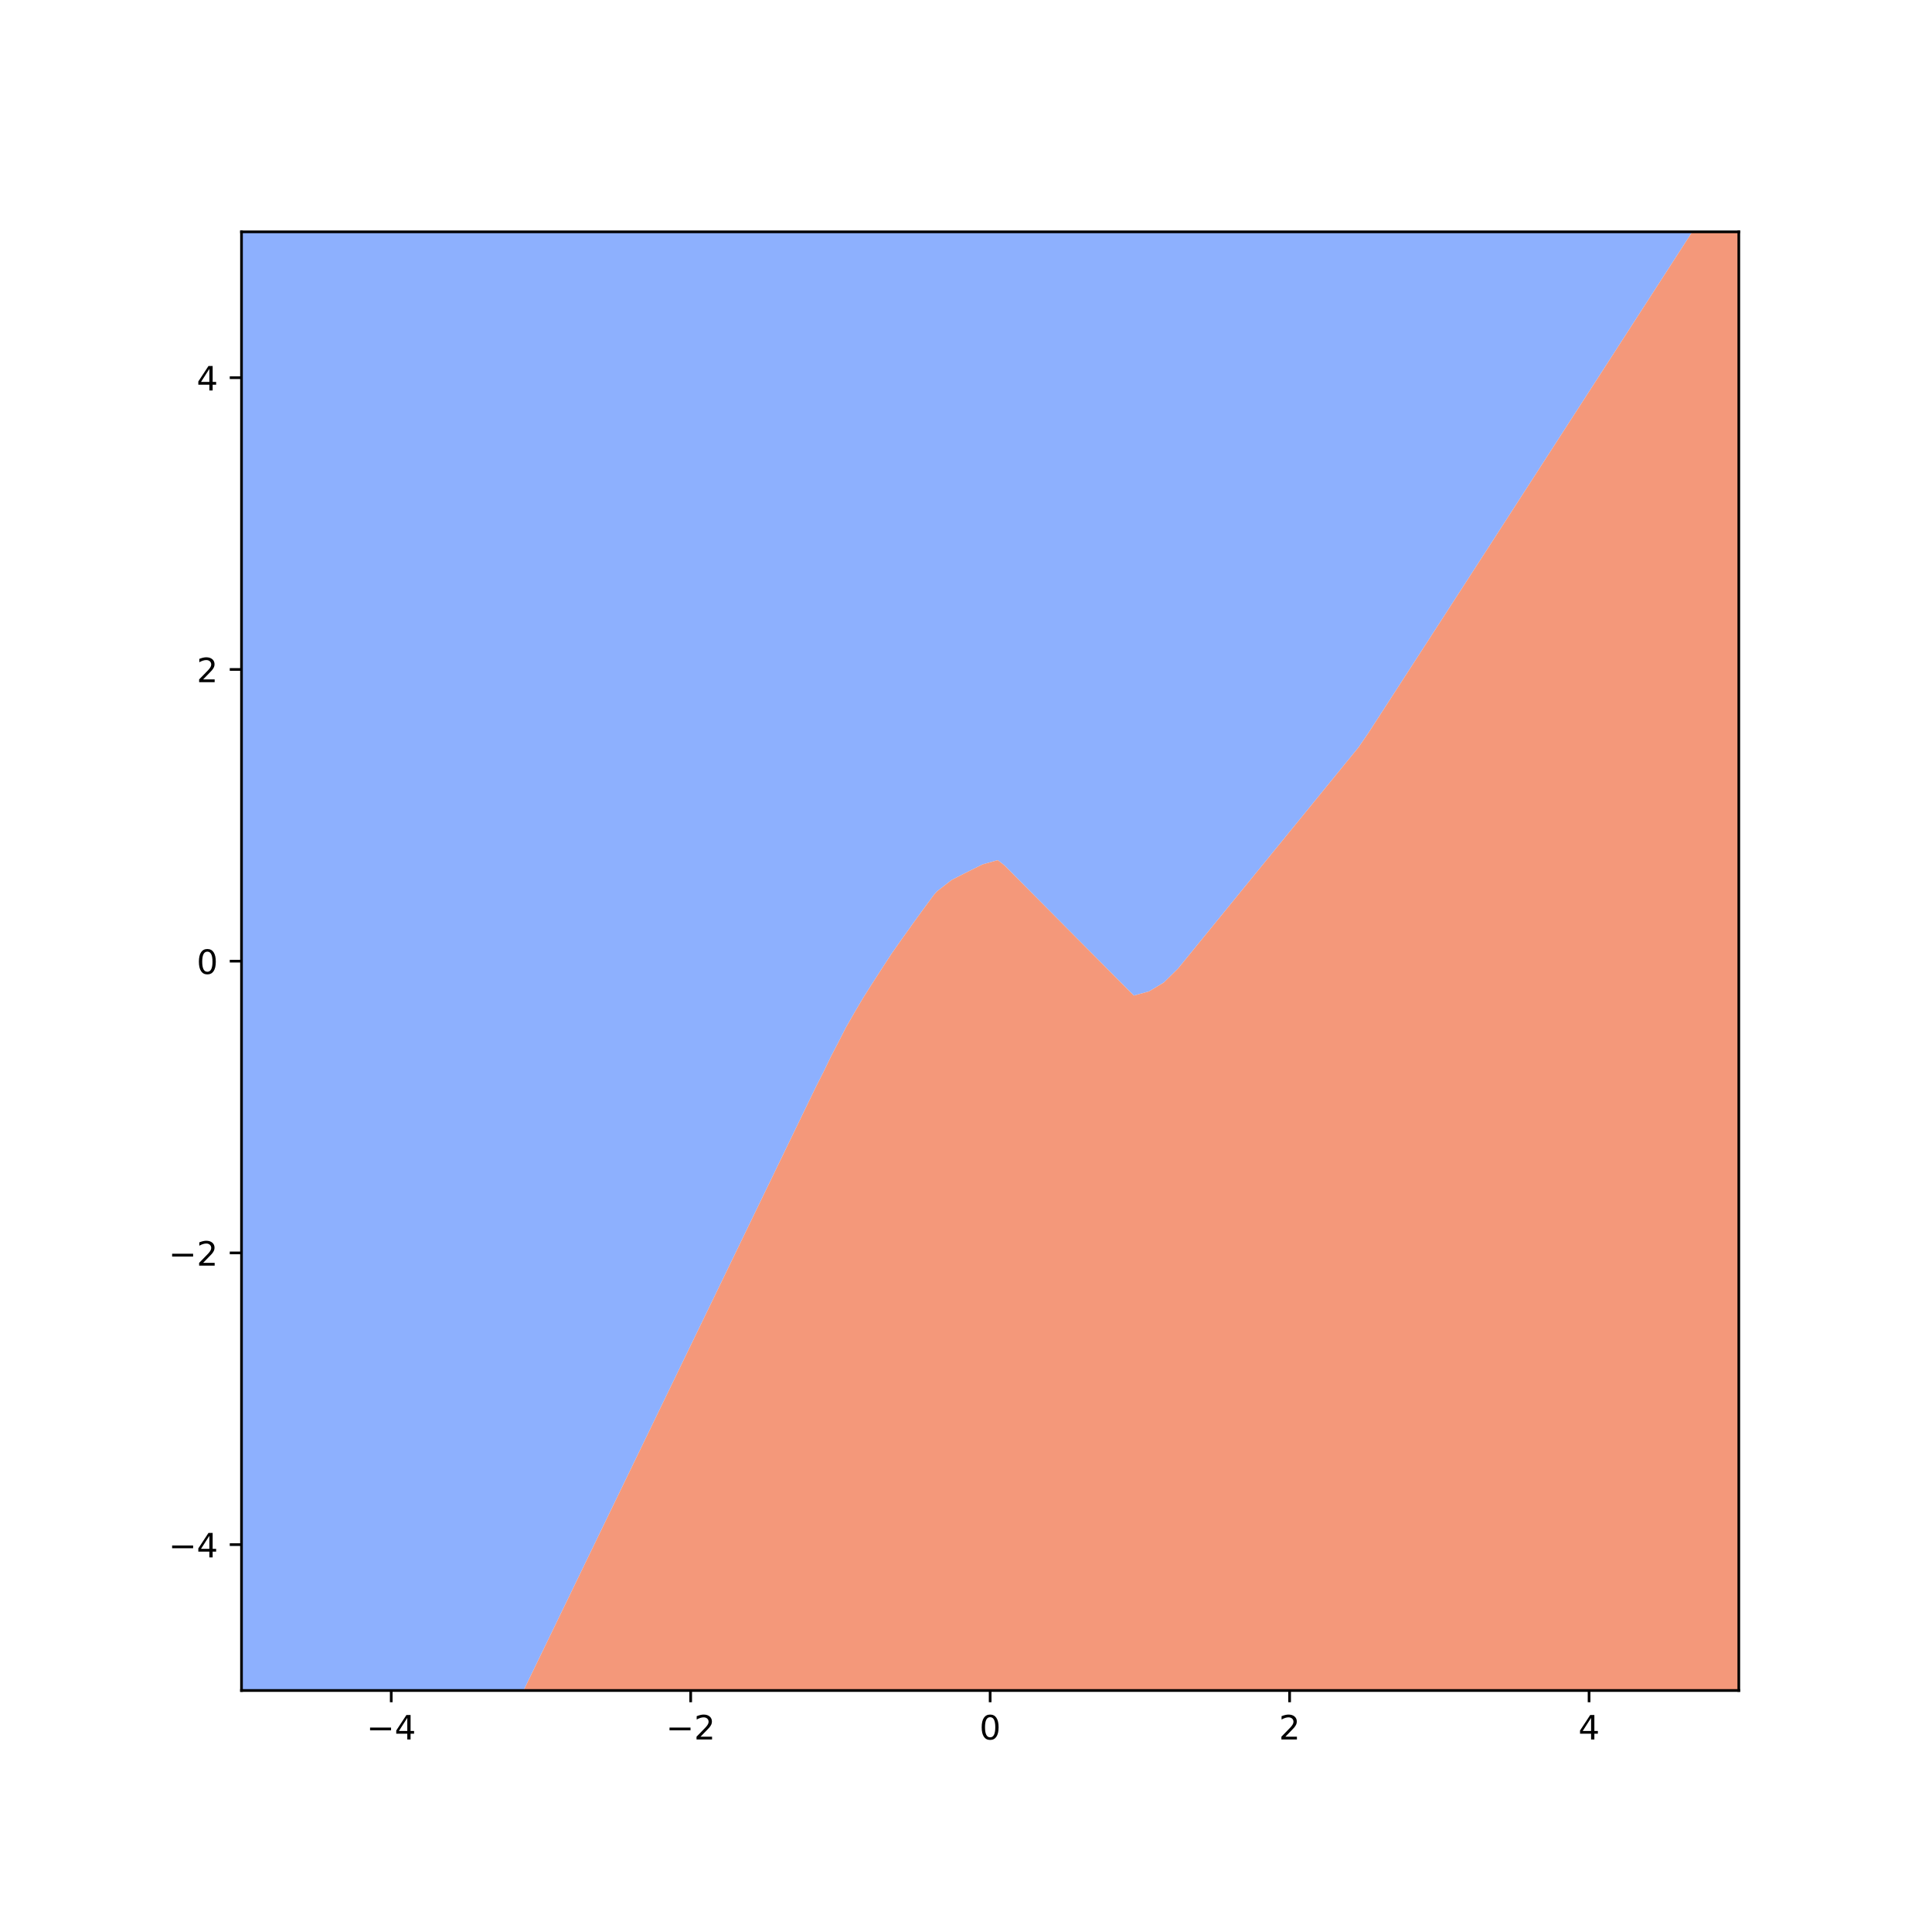 <?xml version="1.0" encoding="utf-8" standalone="no"?>
<!DOCTYPE svg PUBLIC "-//W3C//DTD SVG 1.1//EN"
  "http://www.w3.org/Graphics/SVG/1.1/DTD/svg11.dtd">
<!-- Created with matplotlib (http://matplotlib.org/) -->
<svg height="576pt" version="1.1" viewBox="0 0 576 576" width="576pt" xmlns="http://www.w3.org/2000/svg" xmlns:xlink="http://www.w3.org/1999/xlink">
 <defs>
  <style type="text/css">
*{stroke-linecap:butt;stroke-linejoin:round;}
  </style>
 </defs>
 <g id="figure_1">
  <g id="patch_1">
   <path d="M 0 576 
L 576 576 
L 576 0 
L 0 0 
z
" style="fill:#ffffff;"/>
  </g>
  <g id="axes_1">
   <g id="patch_2">
    <path d="M 72 504 
L 518.4 504 
L 518.4 69.12 
L 72 69.12 
z
" style="fill:#ffffff;"/>
   </g>
   <g id="PathCollection_1">
    <path clip-path="url(#p5119a55cad)" d="M 76.509 504 
L 81.018 504 
L 85.527 504 
L 90.036 504 
L 94.545 504 
L 99.055 504 
L 103.564 504 
L 108.073 504 
L 112.582 504 
L 117.091 504 
L 121.6 504 
L 126.109 504 
L 130.618 504 
L 135.127 504 
L 139.636 504 
L 144.145 504 
L 148.655 504 
L 153.164 504 
L 156.091 504 
L 157.673 500.735 
L 158.219 499.607 
L 160.346 495.215 
L 162.182 491.425 
L 162.474 490.822 
L 164.602 486.429 
L 166.691 482.116 
L 166.73 482.036 
L 168.857 477.644 
L 170.985 473.251 
L 171.2 472.807 
L 173.113 468.858 
L 175.24 464.465 
L 175.709 463.498 
L 177.368 460.073 
L 179.496 455.68 
L 180.218 454.189 
L 181.624 451.287 
L 183.751 446.895 
L 184.727 444.88 
L 185.879 442.502 
L 188.007 438.109 
L 189.236 435.571 
L 190.134 433.716 
L 192.262 429.324 
L 193.745 426.261 
L 194.39 424.931 
L 196.518 420.538 
L 198.255 416.952 
L 198.645 416.145 
L 200.773 411.753 
L 202.764 407.643 
L 202.901 407.36 
L 205.028 402.967 
L 207.156 398.575 
L 207.273 398.334 
L 209.284 394.182 
L 211.412 389.789 
L 211.782 389.025 
L 213.539 385.396 
L 215.667 381.004 
L 216.291 379.716 
L 217.795 376.611 
L 219.922 372.218 
L 220.8 370.407 
L 222.05 367.825 
L 224.178 363.433 
L 225.309 361.097 
L 226.306 359.04 
L 228.433 354.647 
L 229.818 351.788 
L 230.561 350.255 
L 232.689 345.862 
L 234.327 342.479 
L 234.816 341.469 
L 236.944 337.076 
L 238.836 333.17 
L 239.072 332.684 
L 241.199 328.291 
L 243.328 323.898 
L 243.345 323.863 
L 245.564 319.505 
L 247.678 315.113 
L 247.855 314.769 
L 249.97 310.72 
L 252.206 306.327 
L 252.364 306.051 
L 254.723 301.935 
L 256.873 298.292 
L 257.316 297.542 
L 260.095 293.149 
L 261.382 291.159 
L 262.933 288.756 
L 265.79 284.364 
L 265.891 284.223 
L 268.873 279.971 
L 270.4 277.851 
L 272.007 275.578 
L 274.909 271.578 
L 275.189 271.185 
L 278.429 266.793 
L 279.418 265.697 
L 283.662 262.4 
L 283.927 262.245 
L 288.436 259.948 
L 292.348 258.007 
L 292.945 257.711 
L 297.455 256.436 
L 299.463 258.007 
L 301.964 260.523 
L 303.829 262.4 
L 306.473 265.059 
L 308.196 266.793 
L 310.982 269.595 
L 312.562 271.185 
L 315.491 274.132 
L 316.929 275.578 
L 320 278.668 
L 321.295 279.971 
L 324.509 283.204 
L 325.662 284.364 
L 329.018 287.74 
L 330.028 288.756 
L 333.527 292.276 
L 334.395 293.149 
L 338.036 296.813 
L 342.545 295.58 
L 346.611 293.149 
L 347.055 292.852 
L 351.22 288.756 
L 351.564 288.335 
L 354.804 284.364 
L 356.073 282.809 
L 358.388 279.971 
L 360.582 277.282 
L 361.972 275.578 
L 365.091 271.755 
L 365.556 271.185 
L 369.14 266.793 
L 369.6 266.229 
L 372.724 262.4 
L 374.109 260.702 
L 376.308 258.007 
L 378.618 255.176 
L 379.892 253.615 
L 383.127 249.649 
L 383.476 249.222 
L 387.06 244.829 
L 387.636 244.122 
L 390.644 240.436 
L 392.145 238.596 
L 394.228 236.044 
L 396.655 233.069 
L 397.812 231.651 
L 401.164 227.543 
L 401.396 227.258 
L 404.98 222.865 
L 405.673 221.868 
L 408.002 218.473 
L 410.182 215.105 
L 410.845 214.08 
L 413.687 209.687 
L 414.691 208.137 
L 416.53 205.295 
L 419.2 201.169 
L 419.373 200.902 
L 422.215 196.509 
L 423.709 194.201 
L 425.058 192.116 
L 427.901 187.724 
L 428.218 187.233 
L 430.743 183.331 
L 432.727 180.265 
L 433.586 178.938 
L 436.428 174.545 
L 437.236 173.295 
L 439.267 170.153 
L 441.745 166.316 
L 442.104 165.76 
L 444.942 161.367 
L 446.255 159.334 
L 447.779 156.975 
L 450.616 152.582 
L 450.764 152.353 
L 453.453 148.189 
L 455.273 145.372 
L 456.29 143.796 
L 459.128 139.404 
L 459.782 138.391 
L 461.965 135.011 
L 464.291 131.41 
L 464.802 130.618 
L 467.639 126.225 
L 468.8 124.429 
L 470.477 121.833 
L 473.309 117.447 
L 473.314 117.44 
L 476.151 113.047 
L 477.818 110.466 
L 478.988 108.655 
L 481.826 104.262 
L 482.327 103.485 
L 484.663 99.869 
L 486.836 96.504 
L 487.5 95.476 
L 490.337 91.084 
L 491.345 89.523 
L 493.174 86.691 
L 495.855 82.541 
L 496.012 82.298 
L 498.849 77.905 
L 500.364 75.56 
L 501.686 73.513 
L 504.523 69.12 
L 500.364 69.12 
L 495.855 69.12 
L 491.345 69.12 
L 486.836 69.12 
L 482.327 69.12 
L 477.818 69.12 
L 473.309 69.12 
L 468.8 69.12 
L 464.291 69.12 
L 459.782 69.12 
L 455.273 69.12 
L 450.764 69.12 
L 446.255 69.12 
L 441.745 69.12 
L 437.236 69.12 
L 432.727 69.12 
L 428.218 69.12 
L 423.709 69.12 
L 419.2 69.12 
L 414.691 69.12 
L 410.182 69.12 
L 405.673 69.12 
L 401.164 69.12 
L 396.655 69.12 
L 392.145 69.12 
L 387.636 69.12 
L 383.127 69.12 
L 378.618 69.12 
L 374.109 69.12 
L 369.6 69.12 
L 365.091 69.12 
L 360.582 69.12 
L 356.073 69.12 
L 351.564 69.12 
L 347.055 69.12 
L 342.545 69.12 
L 338.036 69.12 
L 333.527 69.12 
L 329.018 69.12 
L 324.509 69.12 
L 320 69.12 
L 315.491 69.12 
L 310.982 69.12 
L 306.473 69.12 
L 301.964 69.12 
L 297.455 69.12 
L 292.945 69.12 
L 288.436 69.12 
L 283.927 69.12 
L 279.418 69.12 
L 274.909 69.12 
L 270.4 69.12 
L 265.891 69.12 
L 261.382 69.12 
L 256.873 69.12 
L 252.364 69.12 
L 247.855 69.12 
L 243.345 69.12 
L 238.836 69.12 
L 234.327 69.12 
L 229.818 69.12 
L 225.309 69.12 
L 220.8 69.12 
L 216.291 69.12 
L 211.782 69.12 
L 207.273 69.12 
L 202.764 69.12 
L 198.255 69.12 
L 193.745 69.12 
L 189.236 69.12 
L 184.727 69.12 
L 180.218 69.12 
L 175.709 69.12 
L 171.2 69.12 
L 166.691 69.12 
L 162.182 69.12 
L 157.673 69.12 
L 153.164 69.12 
L 148.655 69.12 
L 144.145 69.12 
L 139.636 69.12 
L 135.127 69.12 
L 130.618 69.12 
L 126.109 69.12 
L 121.6 69.12 
L 117.091 69.12 
L 112.582 69.12 
L 108.073 69.12 
L 103.564 69.12 
L 99.055 69.12 
L 94.545 69.12 
L 90.036 69.12 
L 85.527 69.12 
L 81.018 69.12 
L 76.509 69.12 
L 72 69.12 
L 72 73.513 
L 72 77.905 
L 72 82.298 
L 72 86.691 
L 72 91.084 
L 72 95.476 
L 72 99.869 
L 72 104.262 
L 72 108.655 
L 72 113.047 
L 72 117.44 
L 72 121.833 
L 72 126.225 
L 72 130.618 
L 72 135.011 
L 72 139.404 
L 72 143.796 
L 72 148.189 
L 72 152.582 
L 72 156.975 
L 72 161.367 
L 72 165.76 
L 72 170.153 
L 72 174.545 
L 72 178.938 
L 72 183.331 
L 72 187.724 
L 72 192.116 
L 72 196.509 
L 72 200.902 
L 72 205.295 
L 72 209.687 
L 72 214.08 
L 72 218.473 
L 72 222.865 
L 72 227.258 
L 72 231.651 
L 72 236.044 
L 72 240.436 
L 72 244.829 
L 72 249.222 
L 72 253.615 
L 72 258.007 
L 72 262.4 
L 72 266.793 
L 72 271.185 
L 72 275.578 
L 72 279.971 
L 72 284.364 
L 72 288.756 
L 72 293.149 
L 72 297.542 
L 72 301.935 
L 72 306.327 
L 72 310.72 
L 72 315.113 
L 72 319.505 
L 72 323.898 
L 72 328.291 
L 72 332.684 
L 72 337.076 
L 72 341.469 
L 72 345.862 
L 72 350.255 
L 72 354.647 
L 72 359.04 
L 72 363.433 
L 72 367.825 
L 72 372.218 
L 72 376.611 
L 72 381.004 
L 72 385.396 
L 72 389.789 
L 72 394.182 
L 72 398.575 
L 72 402.967 
L 72 407.36 
L 72 411.753 
L 72 416.145 
L 72 420.538 
L 72 424.931 
L 72 429.324 
L 72 433.716 
L 72 438.109 
L 72 442.502 
L 72 446.895 
L 72 451.287 
L 72 455.68 
L 72 460.073 
L 72 464.465 
L 72 468.858 
L 72 473.251 
L 72 477.644 
L 72 482.036 
L 72 486.429 
L 72 490.822 
L 72 495.215 
L 72 499.607 
L 72 504 
z
" style="fill:#8db0fe;"/>
   </g>
   <g id="PathCollection_2">
    <path clip-path="url(#p5119a55cad)" d="M 157.673 504 
L 162.182 504 
L 166.691 504 
L 171.2 504 
L 175.709 504 
L 180.218 504 
L 184.727 504 
L 189.236 504 
L 193.745 504 
L 198.255 504 
L 202.764 504 
L 207.273 504 
L 211.782 504 
L 216.291 504 
L 220.8 504 
L 225.309 504 
L 229.818 504 
L 234.327 504 
L 238.836 504 
L 243.345 504 
L 247.855 504 
L 252.364 504 
L 256.873 504 
L 261.382 504 
L 265.891 504 
L 270.4 504 
L 274.909 504 
L 279.418 504 
L 283.927 504 
L 288.436 504 
L 292.945 504 
L 297.455 504 
L 301.964 504 
L 306.473 504 
L 310.982 504 
L 315.491 504 
L 320 504 
L 324.509 504 
L 329.018 504 
L 333.527 504 
L 338.036 504 
L 342.545 504 
L 347.055 504 
L 351.564 504 
L 356.073 504 
L 360.582 504 
L 365.091 504 
L 369.6 504 
L 374.109 504 
L 378.618 504 
L 383.127 504 
L 387.636 504 
L 392.145 504 
L 396.655 504 
L 401.164 504 
L 405.673 504 
L 410.182 504 
L 414.691 504 
L 419.2 504 
L 423.709 504 
L 428.218 504 
L 432.727 504 
L 437.236 504 
L 441.745 504 
L 446.255 504 
L 450.764 504 
L 455.273 504 
L 459.782 504 
L 464.291 504 
L 468.8 504 
L 473.309 504 
L 477.818 504 
L 482.327 504 
L 486.836 504 
L 491.345 504 
L 495.855 504 
L 500.364 504 
L 504.873 504 
L 509.382 504 
L 513.891 504 
L 518.4 504 
L 518.4 499.607 
L 518.4 495.215 
L 518.4 490.822 
L 518.4 486.429 
L 518.4 482.036 
L 518.4 477.644 
L 518.4 473.251 
L 518.4 468.858 
L 518.4 464.465 
L 518.4 460.073 
L 518.4 455.68 
L 518.4 451.287 
L 518.4 446.895 
L 518.4 442.502 
L 518.4 438.109 
L 518.4 433.716 
L 518.4 429.324 
L 518.4 424.931 
L 518.4 420.538 
L 518.4 416.145 
L 518.4 411.753 
L 518.4 407.36 
L 518.4 402.967 
L 518.4 398.575 
L 518.4 394.182 
L 518.4 389.789 
L 518.4 385.396 
L 518.4 381.004 
L 518.4 376.611 
L 518.4 372.218 
L 518.4 367.825 
L 518.4 363.433 
L 518.4 359.04 
L 518.4 354.647 
L 518.4 350.255 
L 518.4 345.862 
L 518.4 341.469 
L 518.4 337.076 
L 518.4 332.684 
L 518.4 328.291 
L 518.4 323.898 
L 518.4 319.505 
L 518.4 315.113 
L 518.4 310.72 
L 518.4 306.327 
L 518.4 301.935 
L 518.4 297.542 
L 518.4 293.149 
L 518.4 288.756 
L 518.4 284.364 
L 518.4 279.971 
L 518.4 275.578 
L 518.4 271.185 
L 518.4 266.793 
L 518.4 262.4 
L 518.4 258.007 
L 518.4 253.615 
L 518.4 249.222 
L 518.4 244.829 
L 518.4 240.436 
L 518.4 236.044 
L 518.4 231.651 
L 518.4 227.258 
L 518.4 222.865 
L 518.4 218.473 
L 518.4 214.08 
L 518.4 209.687 
L 518.4 205.295 
L 518.4 200.902 
L 518.4 196.509 
L 518.4 192.116 
L 518.4 187.724 
L 518.4 183.331 
L 518.4 178.938 
L 518.4 174.545 
L 518.4 170.153 
L 518.4 165.76 
L 518.4 161.367 
L 518.4 156.975 
L 518.4 152.582 
L 518.4 148.189 
L 518.4 143.796 
L 518.4 139.404 
L 518.4 135.011 
L 518.4 130.618 
L 518.4 126.225 
L 518.4 121.833 
L 518.4 117.44 
L 518.4 113.047 
L 518.4 108.655 
L 518.4 104.262 
L 518.4 99.869 
L 518.4 95.476 
L 518.4 91.084 
L 518.4 86.691 
L 518.4 82.298 
L 518.4 77.905 
L 518.4 73.513 
L 518.4 69.12 
L 513.891 69.12 
L 509.382 69.12 
L 504.873 69.12 
L 504.523 69.12 
L 501.686 73.513 
L 500.364 75.56 
L 498.849 77.905 
L 496.012 82.298 
L 495.855 82.541 
L 493.174 86.691 
L 491.345 89.523 
L 490.337 91.084 
L 487.5 95.476 
L 486.836 96.504 
L 484.663 99.869 
L 482.327 103.485 
L 481.826 104.262 
L 478.988 108.655 
L 477.818 110.466 
L 476.151 113.047 
L 473.314 117.44 
L 473.309 117.447 
L 470.477 121.833 
L 468.8 124.429 
L 467.639 126.225 
L 464.802 130.618 
L 464.291 131.41 
L 461.965 135.011 
L 459.782 138.391 
L 459.128 139.404 
L 456.29 143.796 
L 455.273 145.372 
L 453.453 148.189 
L 450.764 152.353 
L 450.616 152.582 
L 447.779 156.975 
L 446.255 159.334 
L 444.942 161.367 
L 442.104 165.76 
L 441.745 166.316 
L 439.267 170.153 
L 437.236 173.295 
L 436.428 174.545 
L 433.586 178.938 
L 432.727 180.265 
L 430.743 183.331 
L 428.218 187.233 
L 427.901 187.724 
L 425.058 192.116 
L 423.709 194.201 
L 422.215 196.509 
L 419.373 200.902 
L 419.2 201.169 
L 416.53 205.295 
L 414.691 208.137 
L 413.687 209.687 
L 410.845 214.08 
L 410.182 215.105 
L 408.002 218.473 
L 405.673 221.868 
L 404.98 222.865 
L 401.396 227.258 
L 401.164 227.543 
L 397.812 231.651 
L 396.655 233.069 
L 394.228 236.044 
L 392.145 238.596 
L 390.644 240.436 
L 387.636 244.122 
L 387.06 244.829 
L 383.476 249.222 
L 383.127 249.649 
L 379.892 253.615 
L 378.618 255.176 
L 376.308 258.007 
L 374.109 260.702 
L 372.724 262.4 
L 369.6 266.229 
L 369.14 266.793 
L 365.556 271.185 
L 365.091 271.755 
L 361.972 275.578 
L 360.582 277.282 
L 358.388 279.971 
L 356.073 282.809 
L 354.804 284.364 
L 351.564 288.335 
L 351.22 288.756 
L 347.055 292.852 
L 346.611 293.149 
L 342.545 295.58 
L 338.036 296.813 
L 334.395 293.149 
L 333.527 292.276 
L 330.028 288.756 
L 329.018 287.74 
L 325.662 284.364 
L 324.509 283.204 
L 321.295 279.971 
L 320 278.668 
L 316.929 275.578 
L 315.491 274.132 
L 312.562 271.185 
L 310.982 269.595 
L 308.196 266.793 
L 306.473 265.059 
L 303.829 262.4 
L 301.964 260.523 
L 299.463 258.007 
L 297.455 256.436 
L 292.945 257.711 
L 292.348 258.007 
L 288.436 259.948 
L 283.927 262.245 
L 283.662 262.4 
L 279.418 265.697 
L 278.429 266.793 
L 275.189 271.185 
L 274.909 271.578 
L 272.007 275.578 
L 270.4 277.851 
L 268.873 279.971 
L 265.891 284.223 
L 265.79 284.364 
L 262.933 288.756 
L 261.382 291.159 
L 260.095 293.149 
L 257.316 297.542 
L 256.873 298.292 
L 254.723 301.935 
L 252.364 306.051 
L 252.206 306.327 
L 249.97 310.72 
L 247.855 314.769 
L 247.678 315.113 
L 245.564 319.505 
L 243.345 323.863 
L 243.328 323.898 
L 241.199 328.291 
L 239.072 332.684 
L 238.836 333.17 
L 236.944 337.076 
L 234.816 341.469 
L 234.327 342.479 
L 232.689 345.862 
L 230.561 350.255 
L 229.818 351.788 
L 228.433 354.647 
L 226.306 359.04 
L 225.309 361.097 
L 224.178 363.433 
L 222.05 367.825 
L 220.8 370.407 
L 219.922 372.218 
L 217.795 376.611 
L 216.291 379.716 
L 215.667 381.004 
L 213.539 385.396 
L 211.782 389.025 
L 211.412 389.789 
L 209.284 394.182 
L 207.273 398.334 
L 207.156 398.575 
L 205.028 402.967 
L 202.901 407.36 
L 202.764 407.643 
L 200.773 411.753 
L 198.645 416.145 
L 198.255 416.952 
L 196.518 420.538 
L 194.39 424.931 
L 193.745 426.261 
L 192.262 429.324 
L 190.134 433.716 
L 189.236 435.571 
L 188.007 438.109 
L 185.879 442.502 
L 184.727 444.88 
L 183.751 446.895 
L 181.624 451.287 
L 180.218 454.189 
L 179.496 455.68 
L 177.368 460.073 
L 175.709 463.498 
L 175.24 464.465 
L 173.113 468.858 
L 171.2 472.807 
L 170.985 473.251 
L 168.857 477.644 
L 166.73 482.036 
L 166.691 482.116 
L 164.602 486.429 
L 162.474 490.822 
L 162.182 491.425 
L 160.346 495.215 
L 158.219 499.607 
L 157.673 500.735 
L 156.091 504 
z
" style="fill:#f4987a;"/>
   </g>
   <g id="matplotlib.axis_1">
    <g id="xtick_1">
     <g id="line2d_1">
      <defs>
       <path d="M 0 0 
L 0 3.5 
" id="m93e5528dbf" style="stroke:#000000;stroke-width:0.8;"/>
      </defs>
      <g>
       <use style="stroke:#000000;stroke-width:0.8;" x="116.64" xlink:href="#m93e5528dbf" y="504"/>
      </g>
     </g>
     <g id="text_1">
      <!-- −4 -->
      <defs>
       <path d="M 10.594 35.5 
L 73.188 35.5 
L 73.188 27.203 
L 10.594 27.203 
z
" id="DejaVuSans-2212"/>
       <path d="M 37.797 64.312 
L 12.891 25.391 
L 37.797 25.391 
z
M 35.203 72.906 
L 47.609 72.906 
L 47.609 25.391 
L 58.016 25.391 
L 58.016 17.188 
L 47.609 17.188 
L 47.609 0 
L 37.797 0 
L 37.797 17.188 
L 4.891 17.188 
L 4.891 26.703 
z
" id="DejaVuSans-34"/>
      </defs>
      <g transform="translate(109.269 518.598)scale(0.1 -0.1)">
       <use xlink:href="#DejaVuSans-2212"/>
       <use x="83.789" xlink:href="#DejaVuSans-34"/>
      </g>
     </g>
    </g>
    <g id="xtick_2">
     <g id="line2d_2">
      <g>
       <use style="stroke:#000000;stroke-width:0.8;" x="205.92" xlink:href="#m93e5528dbf" y="504"/>
      </g>
     </g>
     <g id="text_2">
      <!-- −2 -->
      <defs>
       <path d="M 19.188 8.297 
L 53.609 8.297 
L 53.609 0 
L 7.328 0 
L 7.328 8.297 
Q 12.938 14.109 22.625 23.891 
Q 32.328 33.688 34.812 36.531 
Q 39.547 41.844 41.422 45.531 
Q 43.312 49.219 43.312 52.781 
Q 43.312 58.594 39.234 62.25 
Q 35.156 65.922 28.609 65.922 
Q 23.969 65.922 18.812 64.312 
Q 13.672 62.703 7.812 59.422 
L 7.812 69.391 
Q 13.766 71.781 18.938 73 
Q 24.125 74.219 28.422 74.219 
Q 39.75 74.219 46.484 68.547 
Q 53.219 62.891 53.219 53.422 
Q 53.219 48.922 51.531 44.891 
Q 49.859 40.875 45.406 35.406 
Q 44.188 33.984 37.641 27.219 
Q 31.109 20.453 19.188 8.297 
z
" id="DejaVuSans-32"/>
      </defs>
      <g transform="translate(198.549 518.598)scale(0.1 -0.1)">
       <use xlink:href="#DejaVuSans-2212"/>
       <use x="83.789" xlink:href="#DejaVuSans-32"/>
      </g>
     </g>
    </g>
    <g id="xtick_3">
     <g id="line2d_3">
      <g>
       <use style="stroke:#000000;stroke-width:0.8;" x="295.2" xlink:href="#m93e5528dbf" y="504"/>
      </g>
     </g>
     <g id="text_3">
      <!-- 0 -->
      <defs>
       <path d="M 31.781 66.406 
Q 24.172 66.406 20.328 58.906 
Q 16.5 51.422 16.5 36.375 
Q 16.5 21.391 20.328 13.891 
Q 24.172 6.391 31.781 6.391 
Q 39.453 6.391 43.281 13.891 
Q 47.125 21.391 47.125 36.375 
Q 47.125 51.422 43.281 58.906 
Q 39.453 66.406 31.781 66.406 
z
M 31.781 74.219 
Q 44.047 74.219 50.516 64.516 
Q 56.984 54.828 56.984 36.375 
Q 56.984 17.969 50.516 8.266 
Q 44.047 -1.422 31.781 -1.422 
Q 19.531 -1.422 13.062 8.266 
Q 6.594 17.969 6.594 36.375 
Q 6.594 54.828 13.062 64.516 
Q 19.531 74.219 31.781 74.219 
z
" id="DejaVuSans-30"/>
      </defs>
      <g transform="translate(292.019 518.598)scale(0.1 -0.1)">
       <use xlink:href="#DejaVuSans-30"/>
      </g>
     </g>
    </g>
    <g id="xtick_4">
     <g id="line2d_4">
      <g>
       <use style="stroke:#000000;stroke-width:0.8;" x="384.48" xlink:href="#m93e5528dbf" y="504"/>
      </g>
     </g>
     <g id="text_4">
      <!-- 2 -->
      <g transform="translate(381.299 518.598)scale(0.1 -0.1)">
       <use xlink:href="#DejaVuSans-32"/>
      </g>
     </g>
    </g>
    <g id="xtick_5">
     <g id="line2d_5">
      <g>
       <use style="stroke:#000000;stroke-width:0.8;" x="473.76" xlink:href="#m93e5528dbf" y="504"/>
      </g>
     </g>
     <g id="text_5">
      <!-- 4 -->
      <g transform="translate(470.579 518.598)scale(0.1 -0.1)">
       <use xlink:href="#DejaVuSans-34"/>
      </g>
     </g>
    </g>
   </g>
   <g id="matplotlib.axis_2">
    <g id="ytick_1">
     <g id="line2d_6">
      <defs>
       <path d="M 0 0 
L -3.5 0 
" id="mc5b70162d4" style="stroke:#000000;stroke-width:0.8;"/>
      </defs>
      <g>
       <use style="stroke:#000000;stroke-width:0.8;" x="72" xlink:href="#mc5b70162d4" y="460.512"/>
      </g>
     </g>
     <g id="text_6">
      <!-- −4 -->
      <g transform="translate(50.258 464.311)scale(0.1 -0.1)">
       <use xlink:href="#DejaVuSans-2212"/>
       <use x="83.789" xlink:href="#DejaVuSans-34"/>
      </g>
     </g>
    </g>
    <g id="ytick_2">
     <g id="line2d_7">
      <g>
       <use style="stroke:#000000;stroke-width:0.8;" x="72" xlink:href="#mc5b70162d4" y="373.536"/>
      </g>
     </g>
     <g id="text_7">
      <!-- −2 -->
      <g transform="translate(50.258 377.335)scale(0.1 -0.1)">
       <use xlink:href="#DejaVuSans-2212"/>
       <use x="83.789" xlink:href="#DejaVuSans-32"/>
      </g>
     </g>
    </g>
    <g id="ytick_3">
     <g id="line2d_8">
      <g>
       <use style="stroke:#000000;stroke-width:0.8;" x="72" xlink:href="#mc5b70162d4" y="286.56"/>
      </g>
     </g>
     <g id="text_8">
      <!-- 0 -->
      <g transform="translate(58.638 290.359)scale(0.1 -0.1)">
       <use xlink:href="#DejaVuSans-30"/>
      </g>
     </g>
    </g>
    <g id="ytick_4">
     <g id="line2d_9">
      <g>
       <use style="stroke:#000000;stroke-width:0.8;" x="72" xlink:href="#mc5b70162d4" y="199.584"/>
      </g>
     </g>
     <g id="text_9">
      <!-- 2 -->
      <g transform="translate(58.638 203.383)scale(0.1 -0.1)">
       <use xlink:href="#DejaVuSans-32"/>
      </g>
     </g>
    </g>
    <g id="ytick_5">
     <g id="line2d_10">
      <g>
       <use style="stroke:#000000;stroke-width:0.8;" x="72" xlink:href="#mc5b70162d4" y="112.608"/>
      </g>
     </g>
     <g id="text_10">
      <!-- 4 -->
      <g transform="translate(58.638 116.407)scale(0.1 -0.1)">
       <use xlink:href="#DejaVuSans-34"/>
      </g>
     </g>
    </g>
   </g>
   <g id="patch_3">
    <path d="M 72 504 
L 72 69.12 
" style="fill:none;stroke:#000000;stroke-linecap:square;stroke-linejoin:miter;stroke-width:0.8;"/>
   </g>
   <g id="patch_4">
    <path d="M 518.4 504 
L 518.4 69.12 
" style="fill:none;stroke:#000000;stroke-linecap:square;stroke-linejoin:miter;stroke-width:0.8;"/>
   </g>
   <g id="patch_5">
    <path d="M 72 504 
L 518.4 504 
" style="fill:none;stroke:#000000;stroke-linecap:square;stroke-linejoin:miter;stroke-width:0.8;"/>
   </g>
   <g id="patch_6">
    <path d="M 72 69.12 
L 518.4 69.12 
" style="fill:none;stroke:#000000;stroke-linecap:square;stroke-linejoin:miter;stroke-width:0.8;"/>
   </g>
  </g>
 </g>
 <defs>
  <clipPath id="p5119a55cad">
   <rect height="434.88" width="446.4" x="72" y="69.12"/>
  </clipPath>
 </defs>
</svg>
